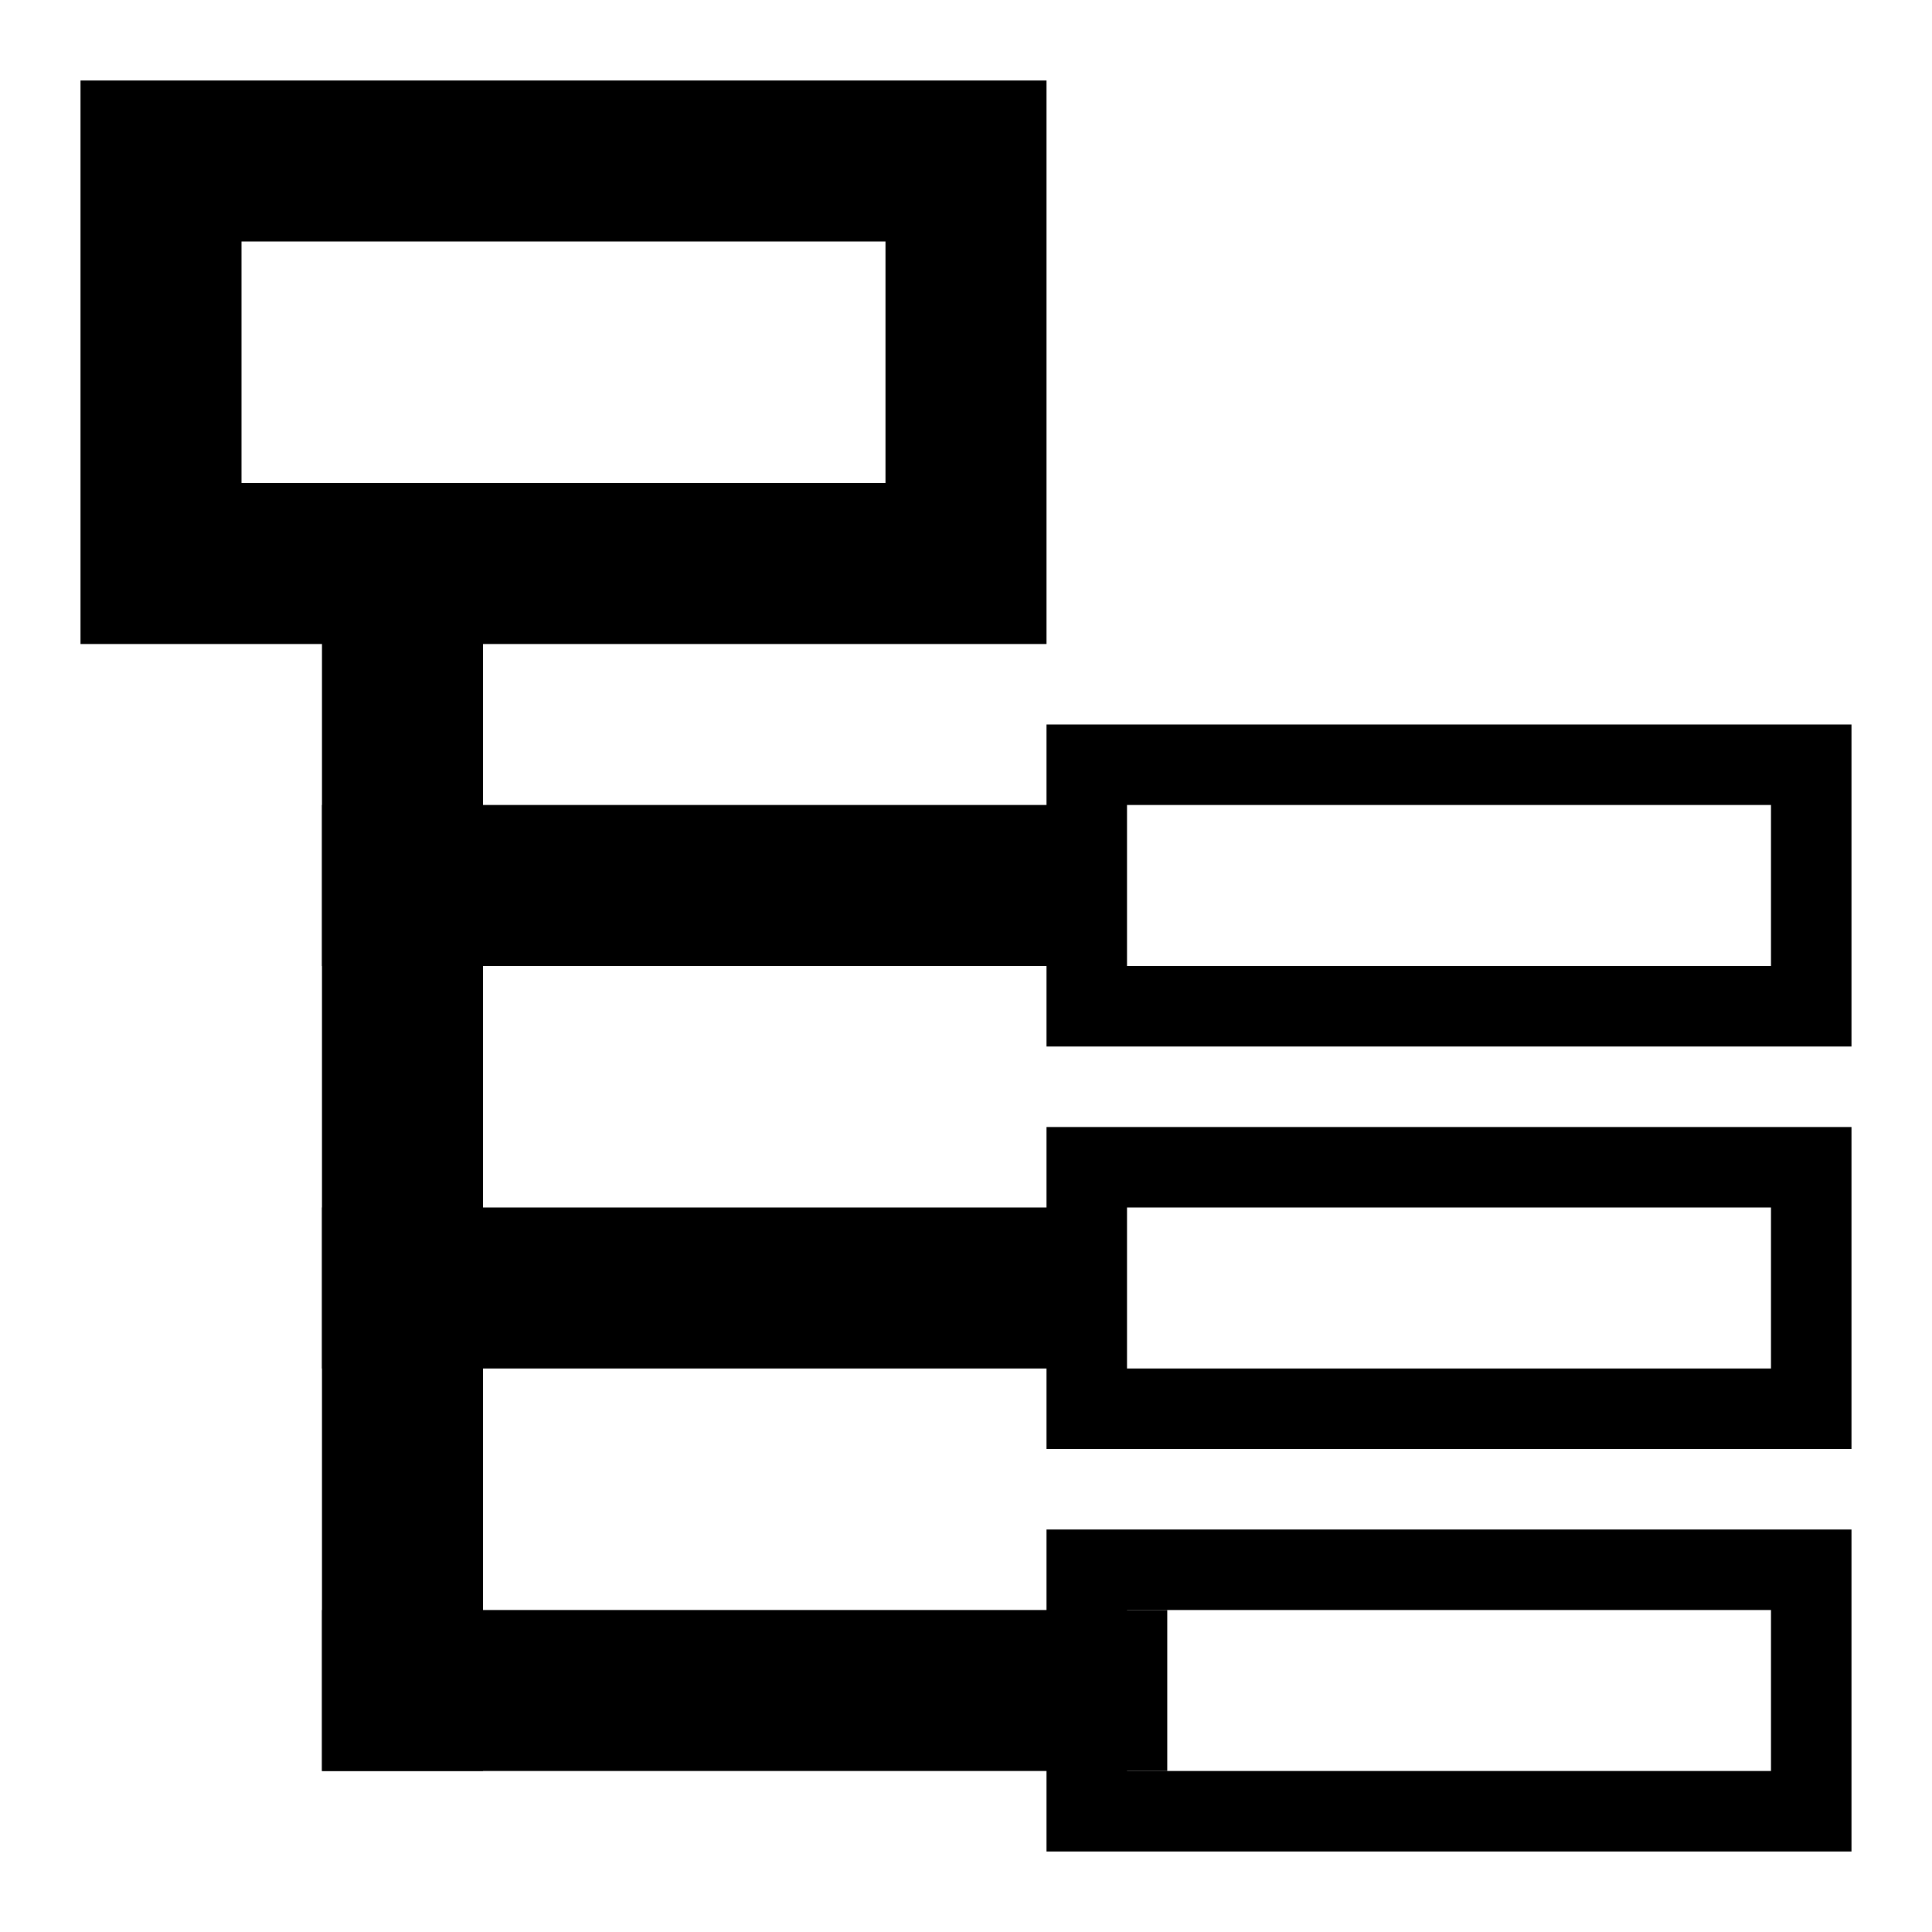 <?xml version="1.0" encoding="UTF-8"?>
<svg width="24px" height="24px" viewBox="0 0 24 24" version="1.1" xmlns="http://www.w3.org/2000/svg" xmlns:xlink="http://www.w3.org/1999/xlink">
    <!-- Generator: Sketch 54.1 (76490) - https://sketchapp.com -->
    <title>asset_type_tree a</title>
    <desc>Created with Sketch.</desc>
    <g id="asset_type_tree-a" stroke="none" stroke-width="1" fill="none" fill-rule="evenodd">
        <rect id="Rectangle" stroke="#000000" stroke-width="2" x="2" y="2" width="10" height="5"></rect>
        <rect id="Rectangle-Copy-2" stroke="#000000" x="13.5" y="14.5" width="9" height="3"></rect>
        <rect id="Rectangle-Copy-4" stroke="#000000" x="13.5" y="9.5" width="9" height="3"></rect>
        <rect id="Rectangle-Copy-3" stroke="#000000" x="13.5" y="19.5" width="9" height="3"></rect>
        <path d="M5,8 L5,21" id="Line-2" stroke="#000000" stroke-width="2" stroke-linecap="square"></path>
        <path d="M5,21 L13.5,21" id="Line" stroke="#000000" stroke-width="2" stroke-linecap="square"></path>
        <path d="M12.5,16 L5,16" id="Line-3" stroke="#000000" stroke-width="2" stroke-linecap="square"></path>
        <path d="M12.5,11 L5,11" id="Line-3-Copy" stroke="#000000" stroke-width="2" stroke-linecap="square"></path>
    </g>
</svg>